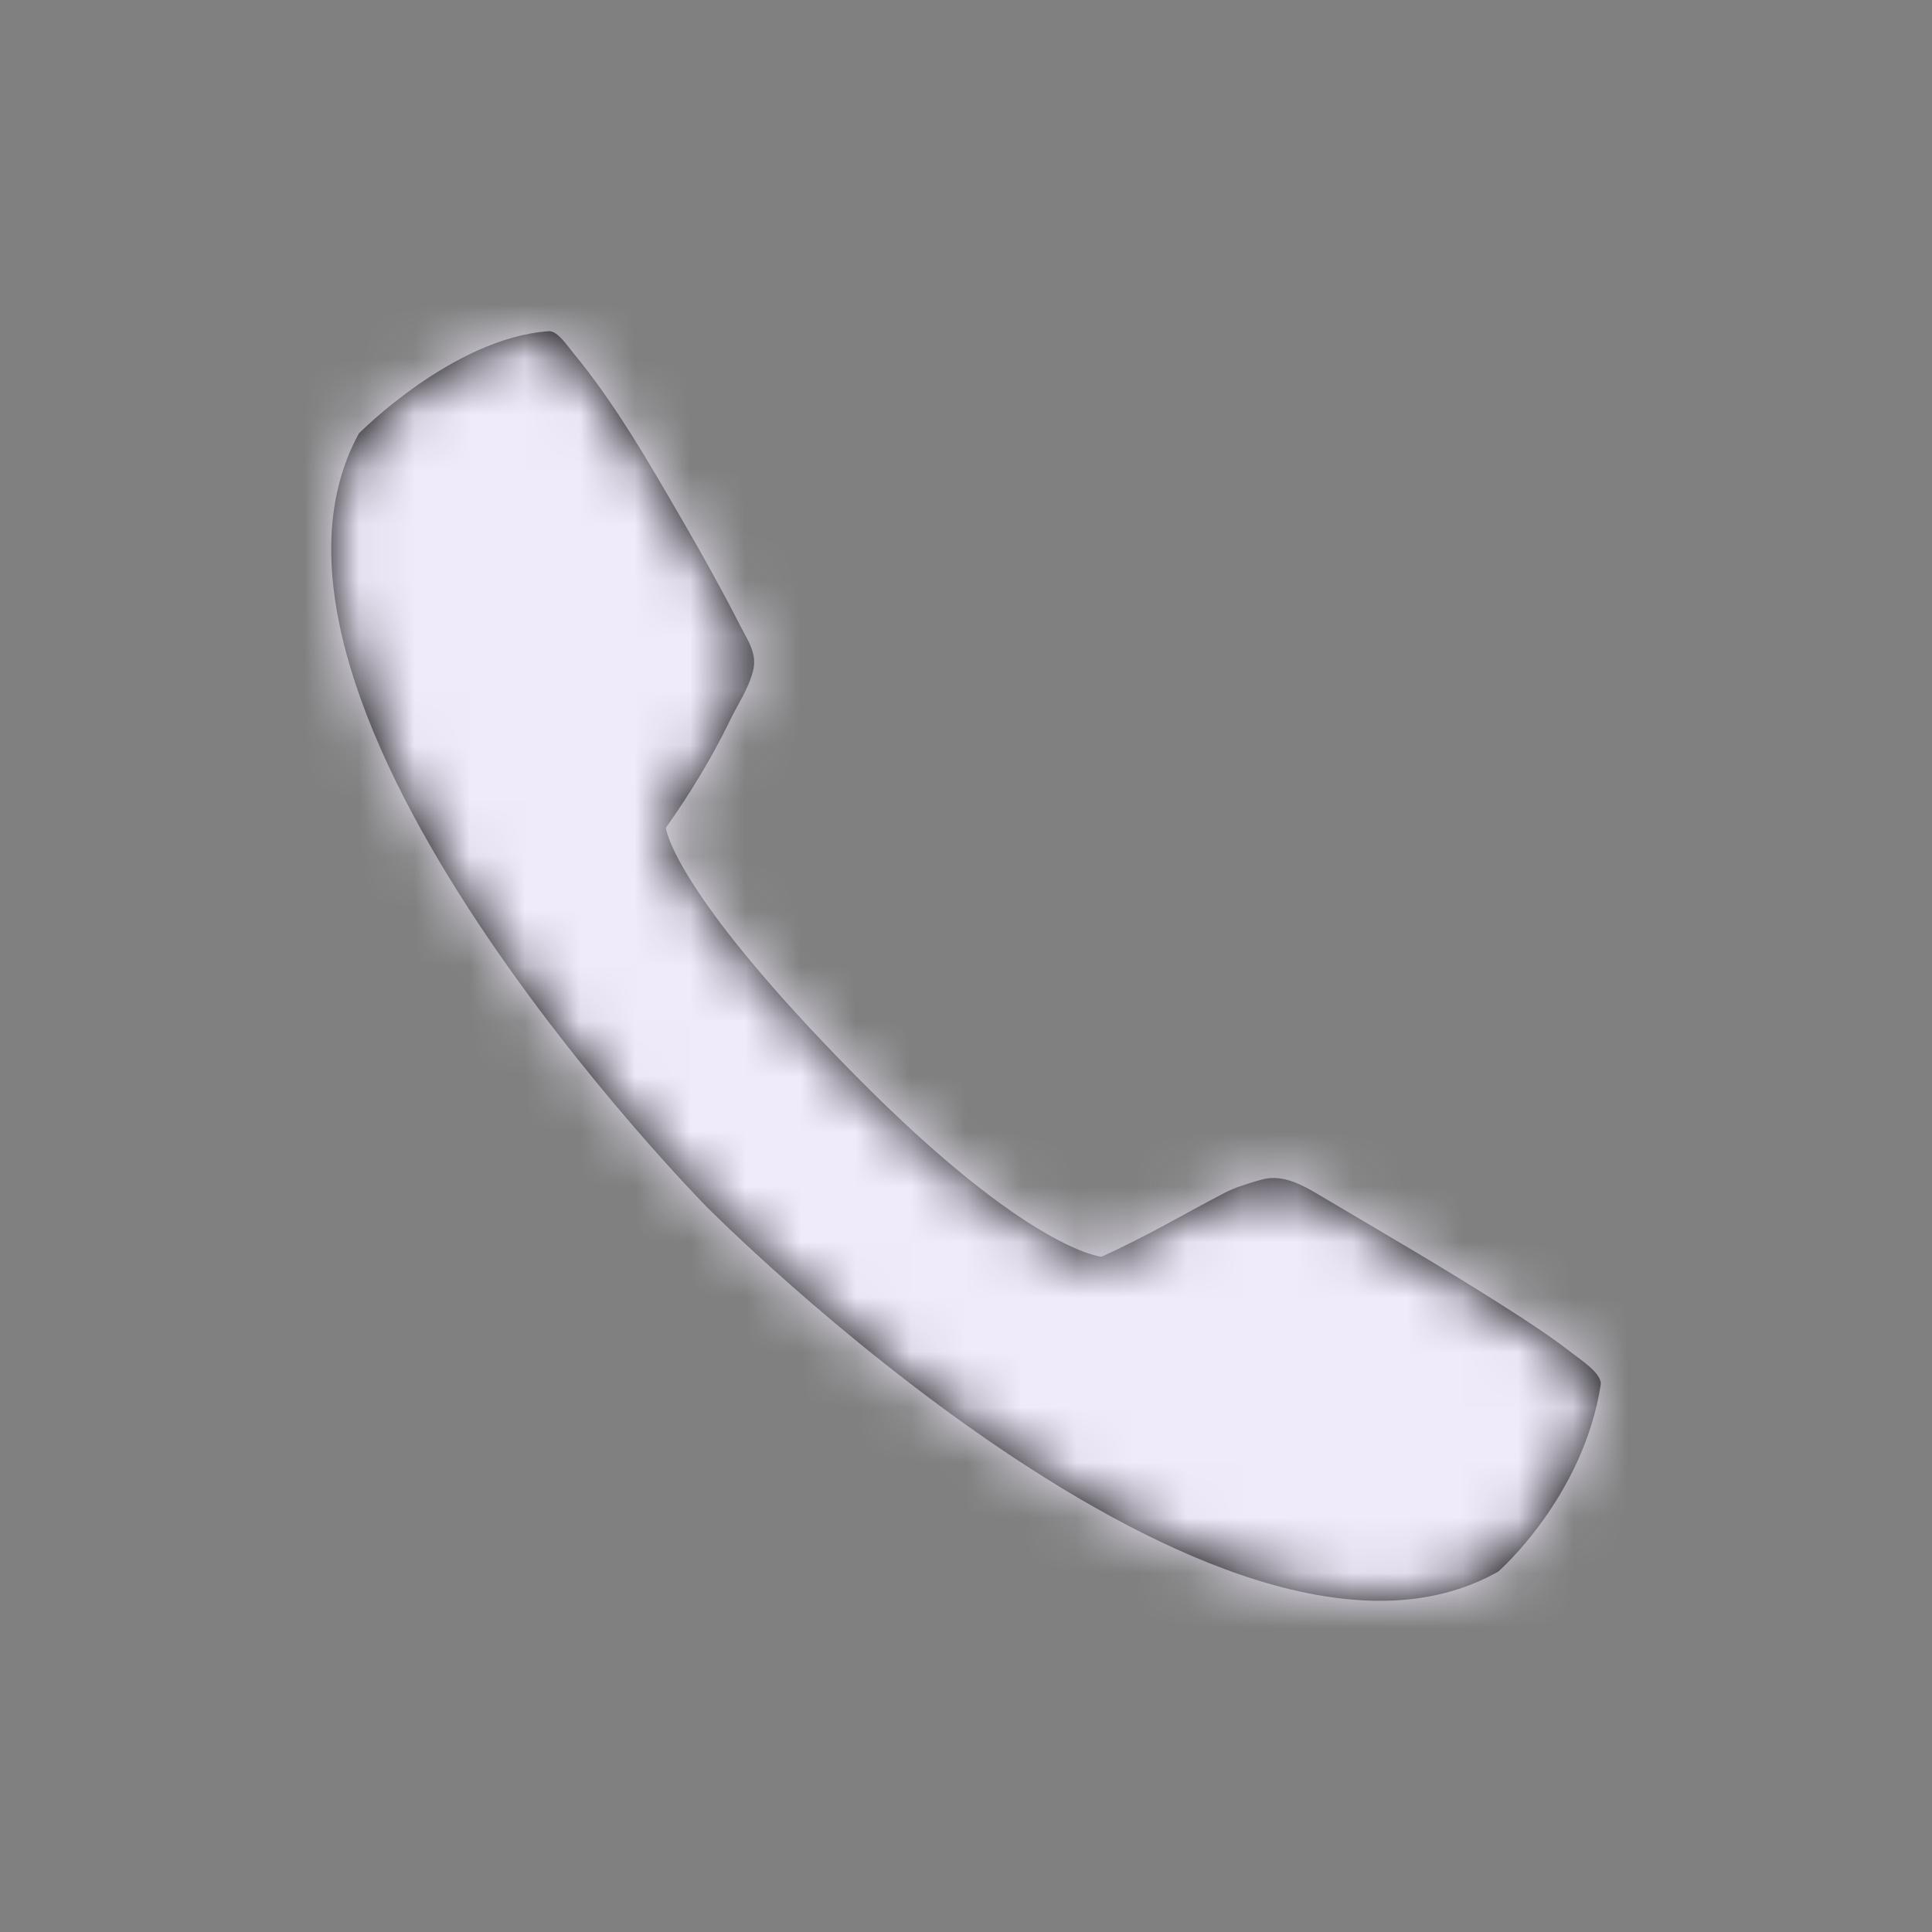 <?xml version="1.0" encoding="UTF-8"?>
<svg width="35px" height="35px" viewBox="0 0 35 35" version="1.1" xmlns="http://www.w3.org/2000/svg" xmlns:xlink="http://www.w3.org/1999/xlink">
    <rect x="0" y="0" width="35" height="35" fill="#808080" stroke="none"/>
    <!-- Generator: Sketch 49.1 (51147) - http://www.bohemiancoding.com/sketch -->
    <title>Glyphs/Quick Actions/Call</title>
    <desc>Created with Sketch.</desc>
    <defs>
        <path d="M6.501,7.853 C3.816,12.762 12.809,21.87 12.809,21.87 C12.809,21.87 22.153,31.302 27.143,28.47 C27.143,28.47 28.679,27.131 28.998,25.088 C29.03,24.886 28.626,24.628 28.501,24.529 C28.088,24.205 27.643,23.919 27.201,23.637 C26.14,22.961 25.05,22.331 23.968,21.689 C23.627,21.487 23.256,21.257 22.853,21.37 C22.619,21.436 22.379,21.507 22.164,21.62 C21.404,22.019 20.779,22.393 19.955,22.767 C19.955,22.767 18.638,22.664 15.497,19.484 C12.16,16.105 12.063,14.996 12.063,14.996 C12.498,14.381 12.893,13.735 13.221,13.057 C13.363,12.763 13.557,12.482 13.64,12.163 C13.724,11.842 13.552,11.612 13.408,11.332 C13.087,10.703 12.745,10.086 12.391,9.476 C11.779,8.422 11.156,7.323 10.375,6.382 C10.293,6.283 10.101,5.99 9.944,6 C8.21,6.118 6.501,7.853 6.501,7.853 L6.501,7.853 Z" id="path-1"></path>
    </defs>
    <g id="Glyphs/Quick-Actions/Call" stroke="none" stroke-width="1" fill="none" fill-rule="evenodd">
        <mask id="mask-2" fill="white">
            <use xlink:href="#path-1"></use>
        </mask>
        <use id="Shape" fill="#000000" xlink:href="#path-1"></use>
        <g id="_Resources/Colors/Tint-1" mask="url(#mask-2)" fill="#F0EBFB">
            <rect id="Swatch" x="0" y="0" width="35" height="35"></rect>
        </g>
    </g>
</svg>